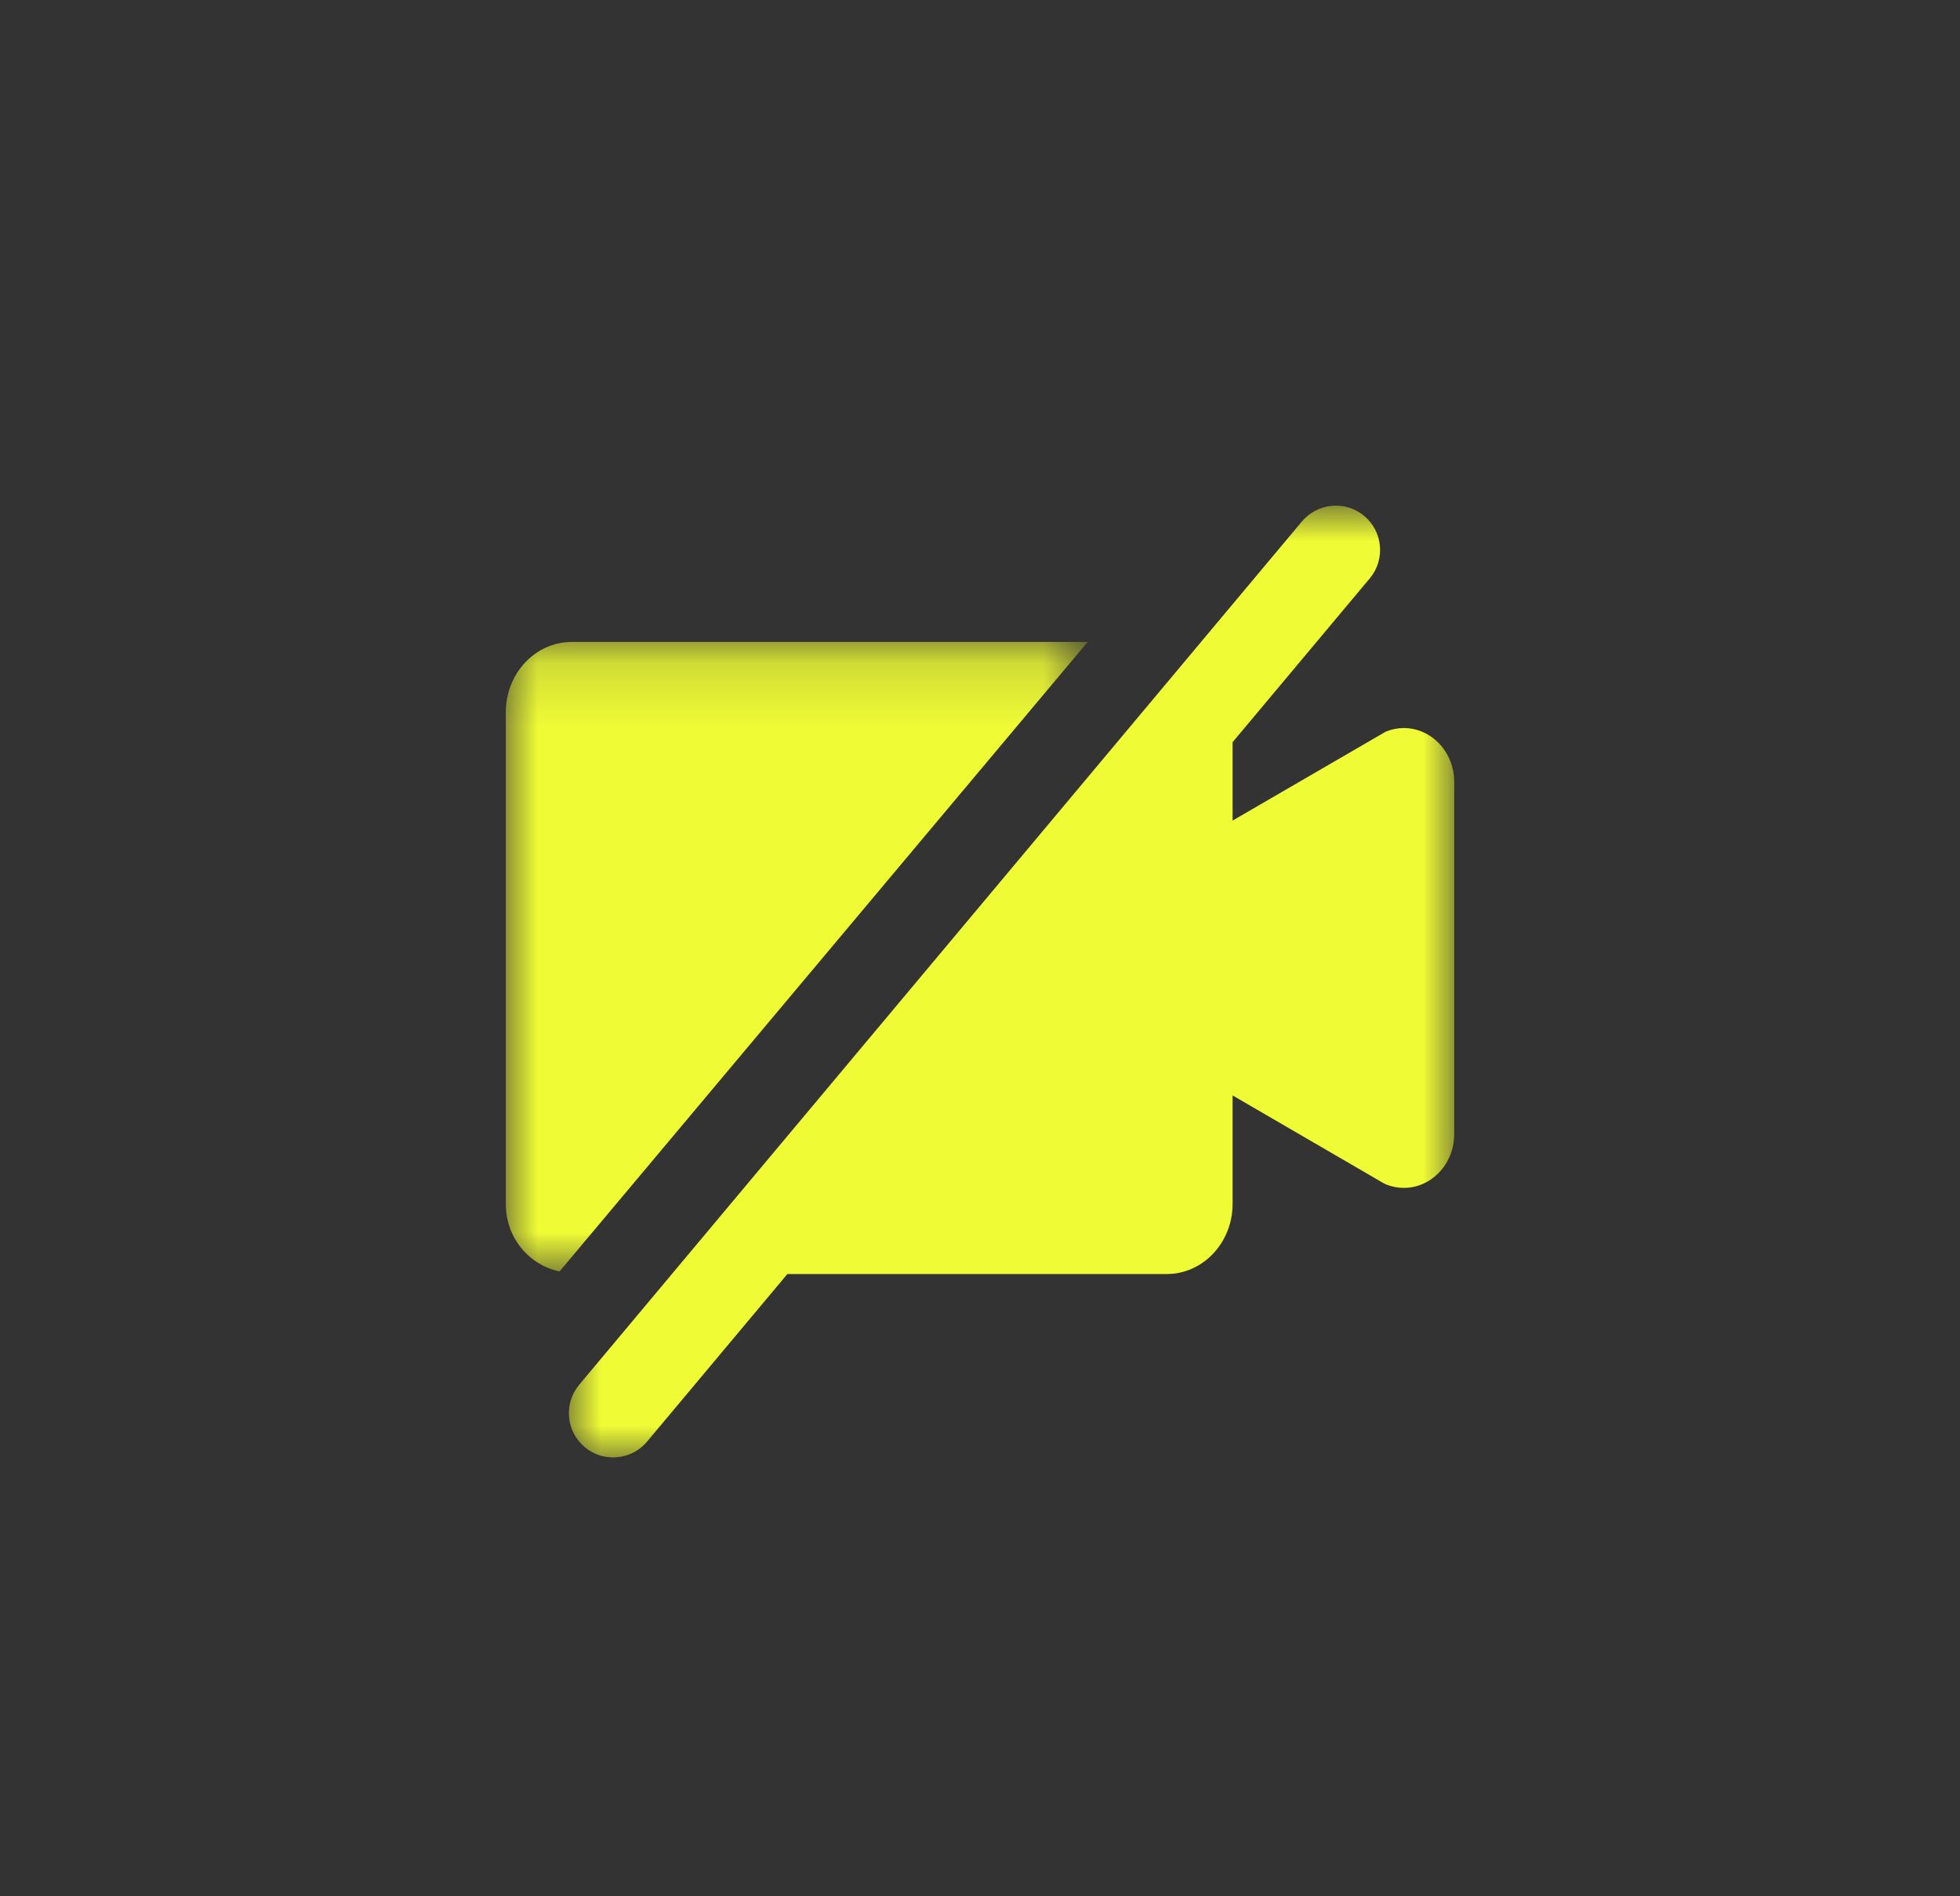 <svg xmlns="http://www.w3.org/2000/svg" xmlns:xlink="http://www.w3.org/1999/xlink" width="31" height="30" viewBox="0 0 31 30">
    <rect x="0" y="0" width="31" height="30" fill="#333333" stroke="none"/>
    <defs>
        <path id="prefix__a" d="M0.997 0.943L15 0.943 15 16 0.997 16z"/>
        <path id="prefix__c" d="M8 10.156L17.203 10.156 17.203 20.115 8 20.115z"/>
    </defs>
    <g fill="none" fill-rule="evenodd">
        <g transform="translate(8 7.057)">
            <mask id="prefix__b" fill="#fff">
                <use xlink:href="#prefix__a"/>
            </mask>
            <path fill="#EFFC35" d="M14.202 4.461c-.095 0-.19.019-.283.056l-2.424 1.408v-1.24l2.174-2.597c.245-.299.202-.74-.096-.986-.299-.246-.741-.202-.986.096L1.157 14.855c-.246.299-.203.74.096.986.159.131.359.18.548.151.166-.024.323-.108.438-.248l2.214-2.645h6c.575 0 1.042-.498 1.042-1.109v-1.717l2.385 1.387.039.02c.093.037.188.056.283.056.44 0 .798-.381.798-.849V5.31c0-.468-.358-.849-.798-.849" mask="url(#prefix__b)"/>
        </g>
        <mask id="prefix__d" fill="#fff">
            <use xlink:href="#prefix__c"/>
        </mask>
        <path fill="#EFFC35" d="M9.042 10.156c-.574 0-1.042.497-1.042 1.109v7.782c0 .539.37.968.85 1.068l8.353-9.959H9.042z" mask="url(#prefix__d)"/>
    </g>
</svg>
